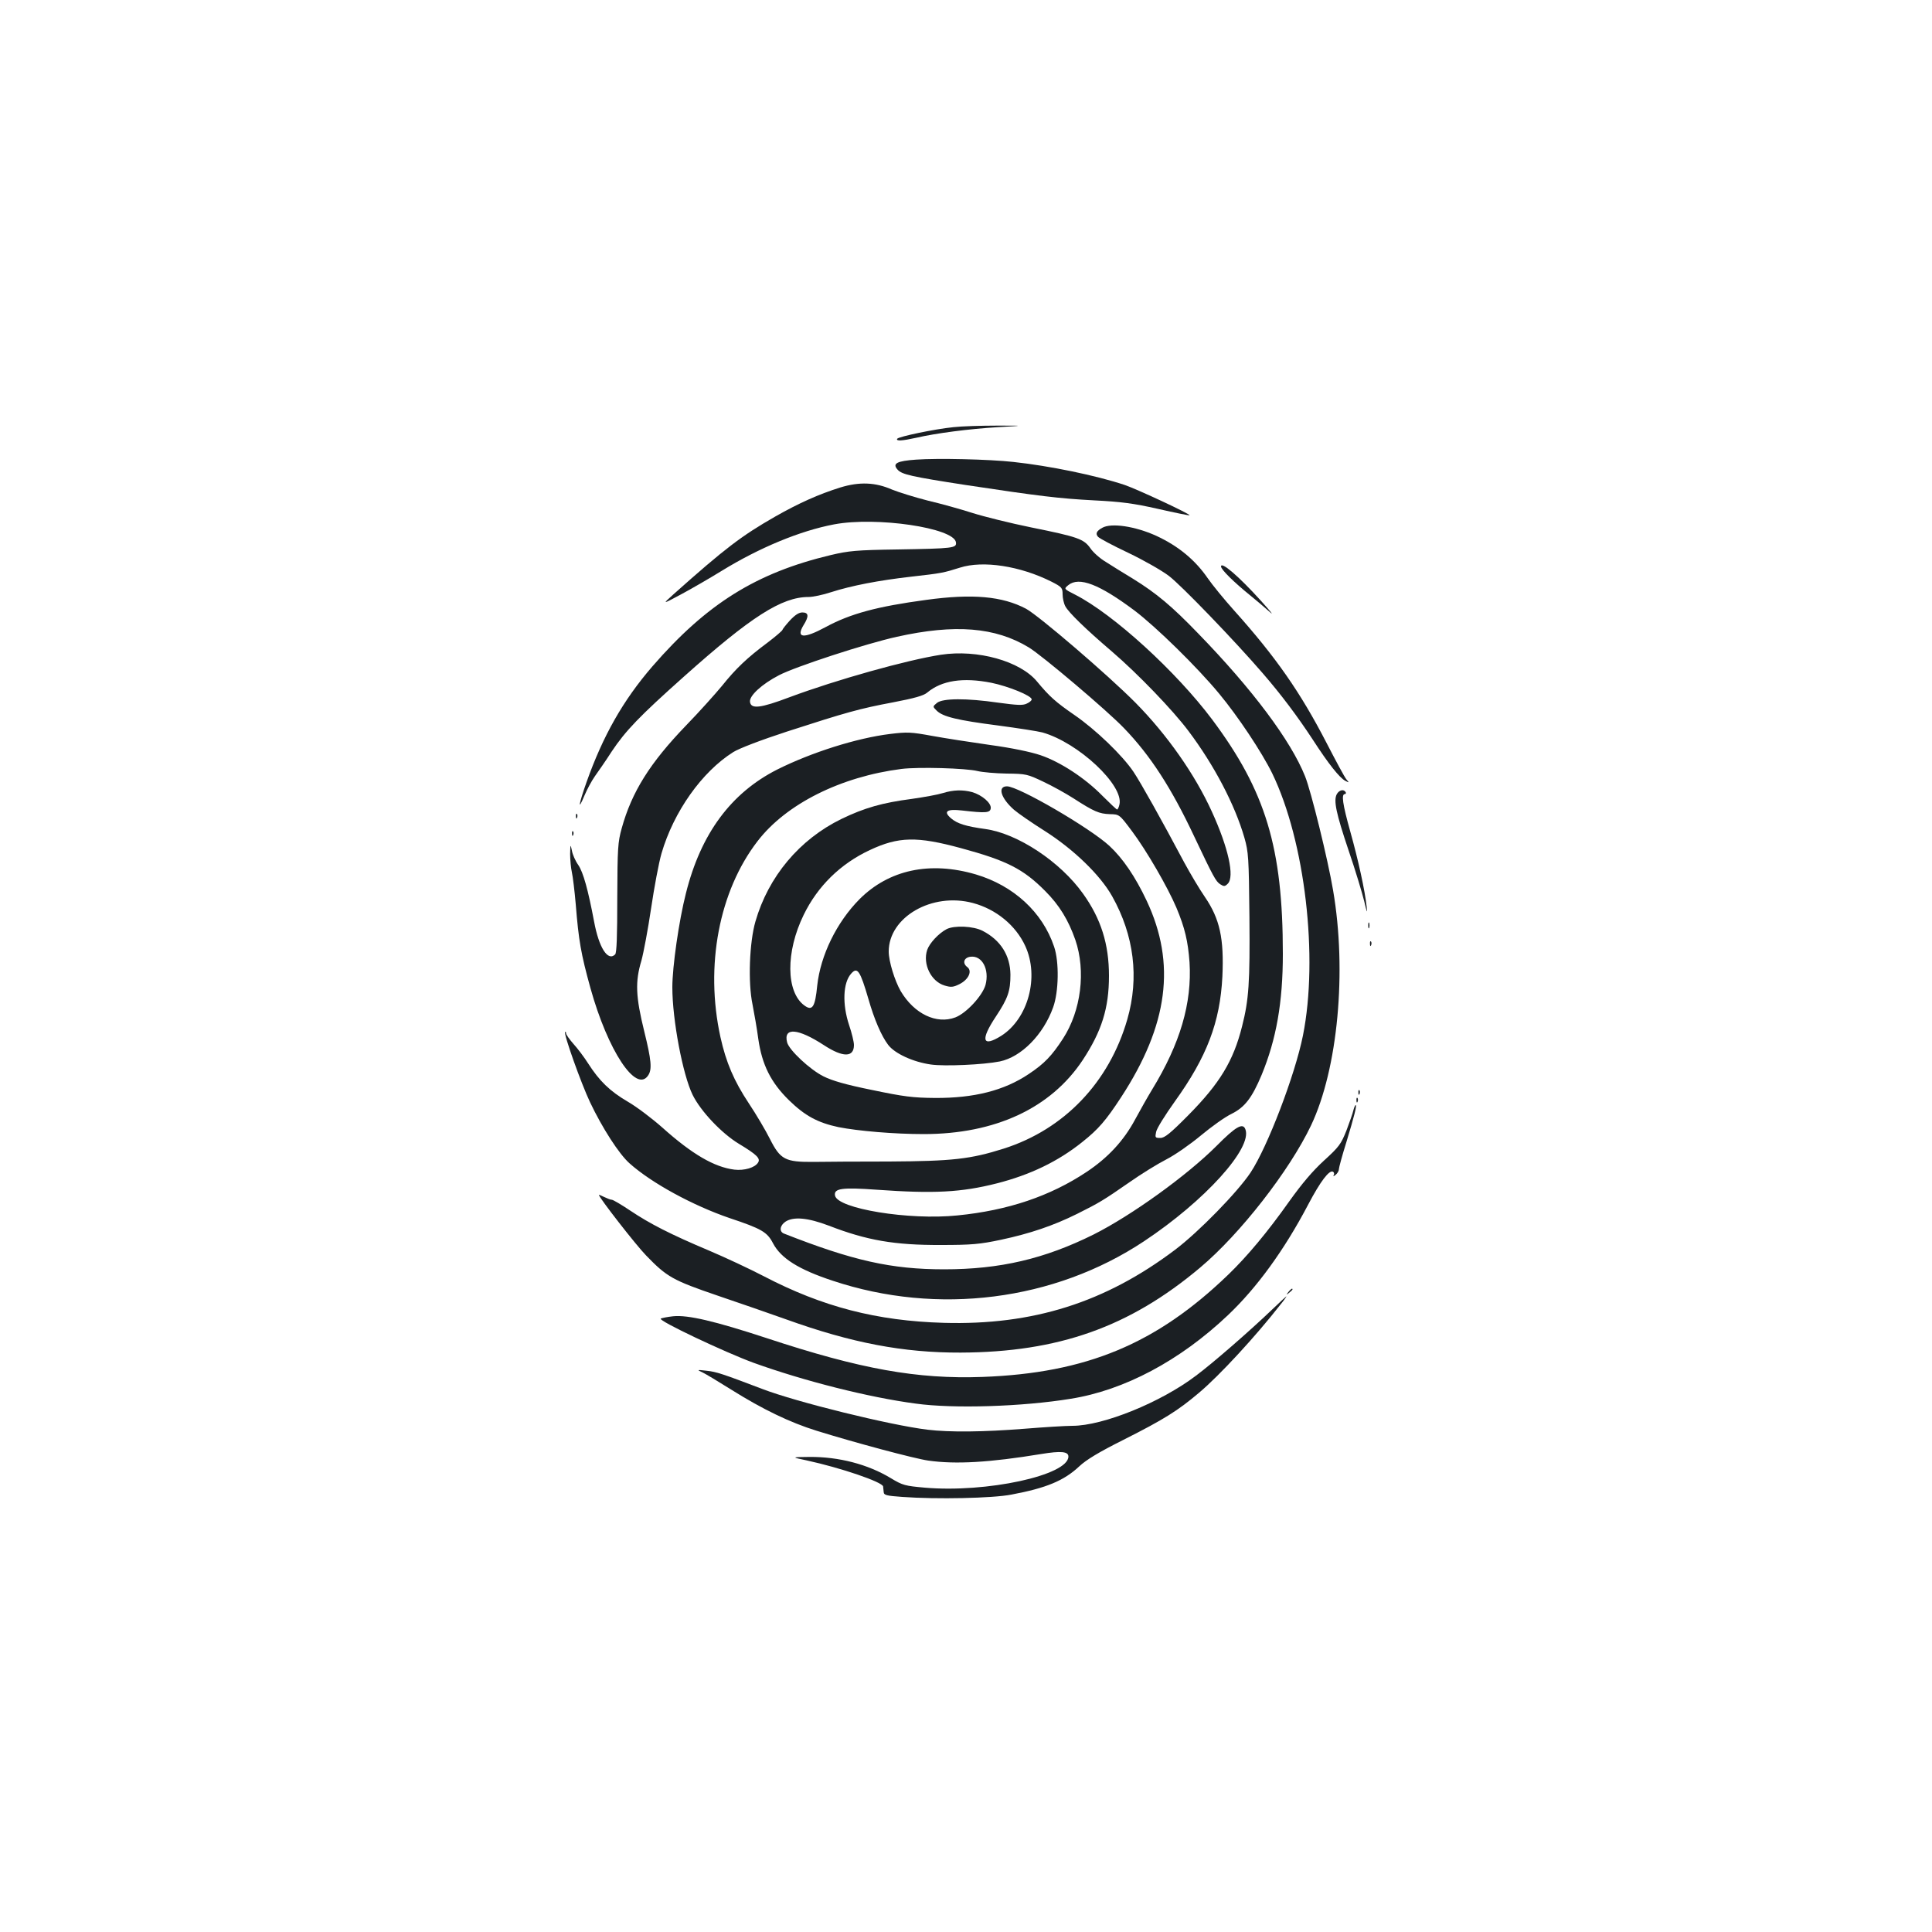 <?xml version="1.0" standalone="no"?>
<!DOCTYPE svg PUBLIC "-//W3C//DTD SVG 20010904//EN"
 "http://www.w3.org/TR/2001/REC-SVG-20010904/DTD/svg10.dtd">
<svg version="1.0" xmlns="http://www.w3.org/2000/svg"
 width="1000pt" height="1000pt" viewBox="0 0 1000 1000"
 preserveAspectRatio="xMidYMid meet">
<g transform="translate(0,1000) scale(0.1,-0.1)"
fill="#1b1f23" stroke="none">
<path d="M4935 7789 c-99 -10 -284 -49 -291 -60 -8 -13 26 -11 98 5 103 24
274 46 423 55 140 8 140 8 -5 8 -80 0 -181 -3 -225 -8z"/>
<path d="M4742 7621 c-100 -7 -125 -20 -96 -52 22 -25 72 -36 350 -79 385 -58
482 -70 669 -80 137 -7 201 -15 329 -44 88 -20 161 -35 163 -33 5 6 -269 134
-336 157 -147 49 -389 99 -576 119 -126 14 -392 20 -503 12z"/>
<path d="M4350 7477 c-112 -35 -215 -81 -338 -151 -173 -99 -258 -163 -527
-403 -58 -52 -58 -52 41 1 54 29 149 84 209 121 195 120 407 208 583 241 218
41 619 -18 630 -93 4 -30 -12 -32 -303 -37 -212 -3 -252 -7 -345 -29 -386 -92
-642 -252 -923 -576 -153 -177 -256 -360 -341 -599 -41 -116 -47 -156 -11 -70
13 31 37 76 54 100 17 24 57 81 87 128 72 108 144 183 374 388 347 310 506
412 645 412 22 0 75 11 117 25 106 34 247 61 413 80 160 18 168 20 254 47 119
38 311 9 474 -73 53 -27 57 -32 57 -65 0 -19 6 -47 14 -62 17 -32 104 -117
241 -234 134 -115 315 -303 396 -411 134 -178 241 -383 290 -553 21 -74 23
-101 26 -409 3 -341 -3 -429 -38 -567 -45 -180 -116 -296 -278 -460 -94 -95
-123 -118 -145 -118 -27 0 -28 2 -22 31 3 18 47 88 97 158 166 231 234 410
246 646 9 197 -13 299 -91 413 -29 42 -76 122 -106 177 -119 224 -225 413
-263 470 -57 85 -196 219 -307 295 -97 67 -128 95 -192 172 -87 106 -308 168
-498 139 -175 -27 -540 -129 -784 -220 -151 -57 -199 -62 -204 -24 -5 31 61
92 150 138 84 44 447 163 610 199 301 67 510 50 683 -55 68 -41 406 -327 493
-418 136 -141 245 -309 363 -560 100 -211 112 -233 135 -248 19 -12 24 -12 39
3 36 36 3 186 -82 372 -88 194 -233 400 -396 565 -145 146 -500 450 -566 486
-123 65 -277 79 -517 46 -253 -34 -392 -71 -521 -141 -113 -61 -155 -58 -114
10 29 46 27 66 -6 66 -18 0 -38 -13 -65 -42 -21 -23 -38 -45 -38 -48 0 -4 -35
-34 -77 -66 -105 -78 -164 -134 -236 -224 -34 -41 -117 -134 -186 -205 -187
-194 -281 -344 -333 -532 -20 -72 -22 -101 -23 -360 0 -198 -3 -285 -11 -293
-38 -38 -84 35 -109 170 -31 164 -56 255 -82 293 -15 21 -30 55 -33 75 -7 34
-8 33 -9 -18 0 -30 4 -73 9 -95 5 -22 14 -96 20 -165 15 -188 27 -257 76 -434
90 -324 237 -547 299 -452 21 31 16 80 -20 226 -45 182 -48 259 -15 368 11 40
34 162 50 270 16 108 40 237 54 285 63 216 209 422 371 524 30 19 142 62 280
107 306 99 373 118 549 151 109 21 156 34 175 50 75 63 185 80 332 51 88 -18
209 -67 209 -86 0 -6 -12 -16 -26 -22 -20 -10 -51 -8 -147 5 -166 24 -287 23
-317 -1 -23 -19 -23 -19 -2 -40 32 -32 108 -50 317 -77 105 -14 208 -30 230
-36 186 -52 424 -275 399 -374 -3 -14 -9 -25 -12 -25 -3 0 -37 32 -76 71 -89
91 -217 175 -320 210 -50 17 -150 38 -261 53 -99 14 -234 35 -300 47 -109 20
-129 21 -218 10 -172 -21 -406 -95 -584 -184 -239 -121 -396 -332 -473 -642
-36 -141 -70 -379 -70 -485 0 -169 54 -453 105 -557 42 -85 150 -199 239 -253
93 -56 113 -76 100 -97 -16 -27 -72 -43 -123 -37 -104 13 -219 80 -373 218
-52 46 -132 107 -179 134 -92 54 -146 106 -205 198 -21 33 -55 78 -76 101 -21
24 -38 48 -38 54 0 7 -2 10 -5 7 -9 -8 83 -266 129 -363 63 -133 150 -268 204
-316 115 -103 329 -219 519 -284 165 -55 194 -72 224 -130 41 -78 133 -136
309 -194 543 -181 1147 -104 1611 204 315 209 563 483 525 580 -13 35 -50 14
-149 -86 -154 -154 -440 -360 -637 -459 -254 -126 -484 -180 -773 -180 -274 0
-473 45 -829 185 -26 10 -22 42 8 62 42 27 116 20 224 -21 196 -76 340 -101
580 -100 160 0 202 4 311 27 150 32 271 73 394 134 114 57 136 70 270 163 61
43 147 96 192 119 45 23 125 79 179 124 54 45 125 96 159 112 68 34 105 82
155 201 76 184 110 375 110 627 0 550 -89 842 -366 1213 -186 248 -511 545
-709 646 -59 30 -59 30 -36 49 56 46 161 5 343 -131 110 -83 323 -291 438
-430 98 -118 221 -303 275 -413 170 -351 240 -952 159 -1357 -41 -204 -183
-576 -271 -709 -68 -102 -269 -308 -391 -400 -362 -273 -736 -391 -1197 -378
-347 10 -628 83 -931 241 -71 37 -199 97 -284 133 -199 84 -305 138 -408 207
-46 31 -89 56 -95 56 -7 0 -24 7 -39 14 -16 8 -28 13 -28 11 0 -13 192 -260
244 -313 108 -112 139 -129 370 -208 116 -39 276 -95 355 -123 339 -122 606
-173 903 -172 506 2 874 132 1240 440 207 174 462 501 574 736 139 293 186
798 114 1217 -27 160 -114 513 -145 590 -74 185 -273 451 -554 740 -136 141
-215 207 -336 282 -50 30 -114 70 -142 88 -29 17 -65 49 -79 70 -34 48 -63 59
-306 108 -108 22 -245 56 -305 75 -59 19 -163 48 -231 64 -67 17 -150 43 -185
57 -86 38 -169 41 -267 11z m710 -1468 c25 -6 92 -12 150 -13 101 -1 108 -3
190 -42 47 -22 117 -61 156 -86 107 -69 133 -80 188 -82 50 -1 50 -1 115 -88
75 -100 184 -288 230 -396 44 -105 60 -174 68 -283 13 -211 -48 -420 -194
-659 -22 -36 -61 -105 -88 -155 -59 -110 -141 -198 -251 -271 -188 -125 -406
-199 -668 -225 -251 -26 -622 35 -634 103 -7 37 37 43 216 30 295 -21 437 -14
622 33 172 44 316 113 442 214 83 66 122 111 201 232 244 374 285 692 132
1017 -59 125 -123 219 -193 284 -101 93 -470 308 -530 308 -50 0 -32 -61 36
-121 22 -19 93 -68 158 -109 150 -95 289 -229 351 -340 113 -202 140 -420 78
-636 -94 -326 -326 -569 -639 -669 -174 -55 -266 -65 -594 -67 -158 0 -334 -1
-392 -2 -146 -1 -171 12 -225 119 -22 44 -71 127 -109 184 -77 116 -118 212
-147 343 -81 369 -7 756 192 1014 148 193 431 334 745 374 87 11 334 4 394
-11z"/>
<path d="M4880 5895 c-25 -8 -97 -21 -160 -30 -153 -20 -245 -46 -365 -104
-217 -106 -378 -298 -445 -531 -31 -107 -39 -315 -15 -429 9 -46 23 -126 30
-179 19 -132 64 -224 159 -317 82 -80 148 -116 256 -139 102 -20 288 -36 441
-36 370 0 658 134 823 383 98 149 136 268 136 436 0 164 -41 295 -134 425
-118 166 -339 312 -506 335 -102 14 -145 28 -177 55 -42 36 -23 50 56 41 122
-14 146 -13 149 11 4 27 -45 69 -96 84 -49 13 -97 12 -152 -5z m94 -285 c236
-64 322 -107 436 -222 73 -73 120 -150 156 -253 55 -161 30 -366 -64 -511 -58
-89 -96 -129 -177 -183 -128 -86 -284 -125 -485 -124 -116 1 -162 7 -325 41
-138 28 -207 48 -253 71 -70 35 -178 136 -188 176 -20 79 56 73 191 -15 98
-64 155 -64 155 1 0 16 -11 62 -25 103 -36 108 -32 220 11 267 32 36 46 15 89
-132 30 -105 67 -191 102 -237 34 -45 129 -89 222 -102 71 -10 271 -1 356 16
111 23 225 138 276 280 29 80 32 235 5 314 -60 179 -210 316 -405 374 -238 70
-450 24 -602 -128 -119 -120 -202 -291 -219 -447 -11 -112 -25 -134 -67 -103
-95 70 -97 277 -3 469 72 148 190 264 342 335 149 70 244 72 472 10z m62 -284
c120 -32 222 -116 271 -223 73 -159 15 -375 -124 -464 -99 -62 -110 -23 -28
100 62 94 75 131 75 216 -1 100 -51 179 -144 227 -48 25 -146 29 -186 9 -42
-22 -89 -73 -101 -108 -24 -73 20 -163 90 -184 33 -10 45 -9 77 7 48 24 68 69
40 89 -26 20 -17 49 18 53 60 7 98 -66 77 -146 -16 -56 -99 -146 -156 -168
-98 -37 -213 18 -283 136 -31 54 -62 154 -62 205 0 178 224 308 436 251z"/>
<path d="M5705 7268 c-29 -16 -36 -30 -22 -46 6 -8 76 -45 156 -83 80 -38 174
-92 210 -119 64 -48 345 -340 487 -505 96 -111 180 -223 260 -345 79 -122 137
-196 168 -212 20 -10 20 -10 5 8 -9 10 -55 96 -103 189 -135 261 -261 443
-479 686 -52 58 -113 133 -135 165 -66 96 -153 168 -268 221 -108 49 -232 68
-279 41z"/>
<path d="M6320 7068 c0 -16 67 -82 155 -153 33 -27 78 -65 99 -84 22 -20 0 7
-48 60 -114 126 -206 205 -206 177z"/>
<path d="M6919 5889 c-17 -33 -4 -97 62 -293 34 -99 69 -216 80 -260 14 -60
17 -68 13 -31 -9 86 -44 245 -85 391 -40 143 -47 194 -28 194 5 0 7 5 4 10
-10 17 -34 11 -46 -11z"/>
<path d="M2981 5774 c0 -11 3 -14 6 -6 3 7 2 16 -1 19 -3 4 -6 -2 -5 -13z"/>
<path d="M2961 5684 c0 -11 3 -14 6 -6 3 7 2 16 -1 19 -3 4 -6 -2 -5 -13z"/>
<path d="M7082 5210 c0 -14 2 -19 5 -12 2 6 2 18 0 25 -3 6 -5 1 -5 -13z"/>
<path d="M7091 5114 c0 -11 3 -14 6 -6 3 7 2 16 -1 19 -3 4 -6 -2 -5 -13z"/>
<path d="M7031 4344 c0 -11 3 -14 6 -6 3 7 2 16 -1 19 -3 4 -6 -2 -5 -13z"/>
<path d="M7021 4304 c0 -11 3 -14 6 -6 3 7 2 16 -1 19 -3 4 -6 -2 -5 -13z"/>
<path d="M7005 4253 c-3 -15 -20 -62 -36 -105 -28 -70 -38 -84 -116 -155 -58
-53 -114 -119 -179 -210 -114 -161 -217 -284 -315 -379 -373 -360 -735 -511
-1274 -531 -337 -12 -630 40 -1117 201 -268 88 -408 121 -484 113 -29 -3 -58
-9 -64 -12 -16 -10 331 -174 481 -229 261 -94 596 -179 839 -211 194 -27 551
-16 802 25 277 44 565 197 813 432 150 142 292 337 416 573 63 120 110 182
129 170 6 -4 7 -12 3 -18 -4 -7 0 -6 10 2 9 7 17 20 17 29 0 8 17 71 39 141
41 135 55 191 48 191 -3 0 -8 -12 -12 -27z"/>
<path d="M6669 3313 c-13 -16 -12 -17 4 -4 9 7 17 15 17 17 0 8 -8 3 -21 -13z"/>
<path d="M6590 3227 c-121 -116 -312 -282 -399 -347 -183 -139 -482 -260 -640
-260 -36 0 -147 -7 -246 -15 -214 -17 -389 -19 -505 -5 -195 24 -678 143 -855
211 -205 78 -238 89 -287 94 -51 6 -52 5 -23 -8 17 -8 85 -49 152 -91 161
-101 303 -169 438 -211 199 -62 509 -145 580 -155 142 -20 316 -10 584 34 103
17 141 13 141 -13 0 -97 -424 -189 -744 -161 -101 9 -114 12 -175 49 -119 72
-269 111 -421 110 -95 -1 -95 -1 -15 -18 176 -38 393 -112 396 -135 1 -6 2
-19 3 -29 1 -16 14 -19 96 -25 178 -13 468 -7 565 12 181 34 272 72 351 146
36 34 102 74 230 138 210 106 280 150 390 243 107 90 293 292 422 457 19 23
32 42 30 42 -1 0 -32 -28 -68 -63z"/>
</g>
</svg>
